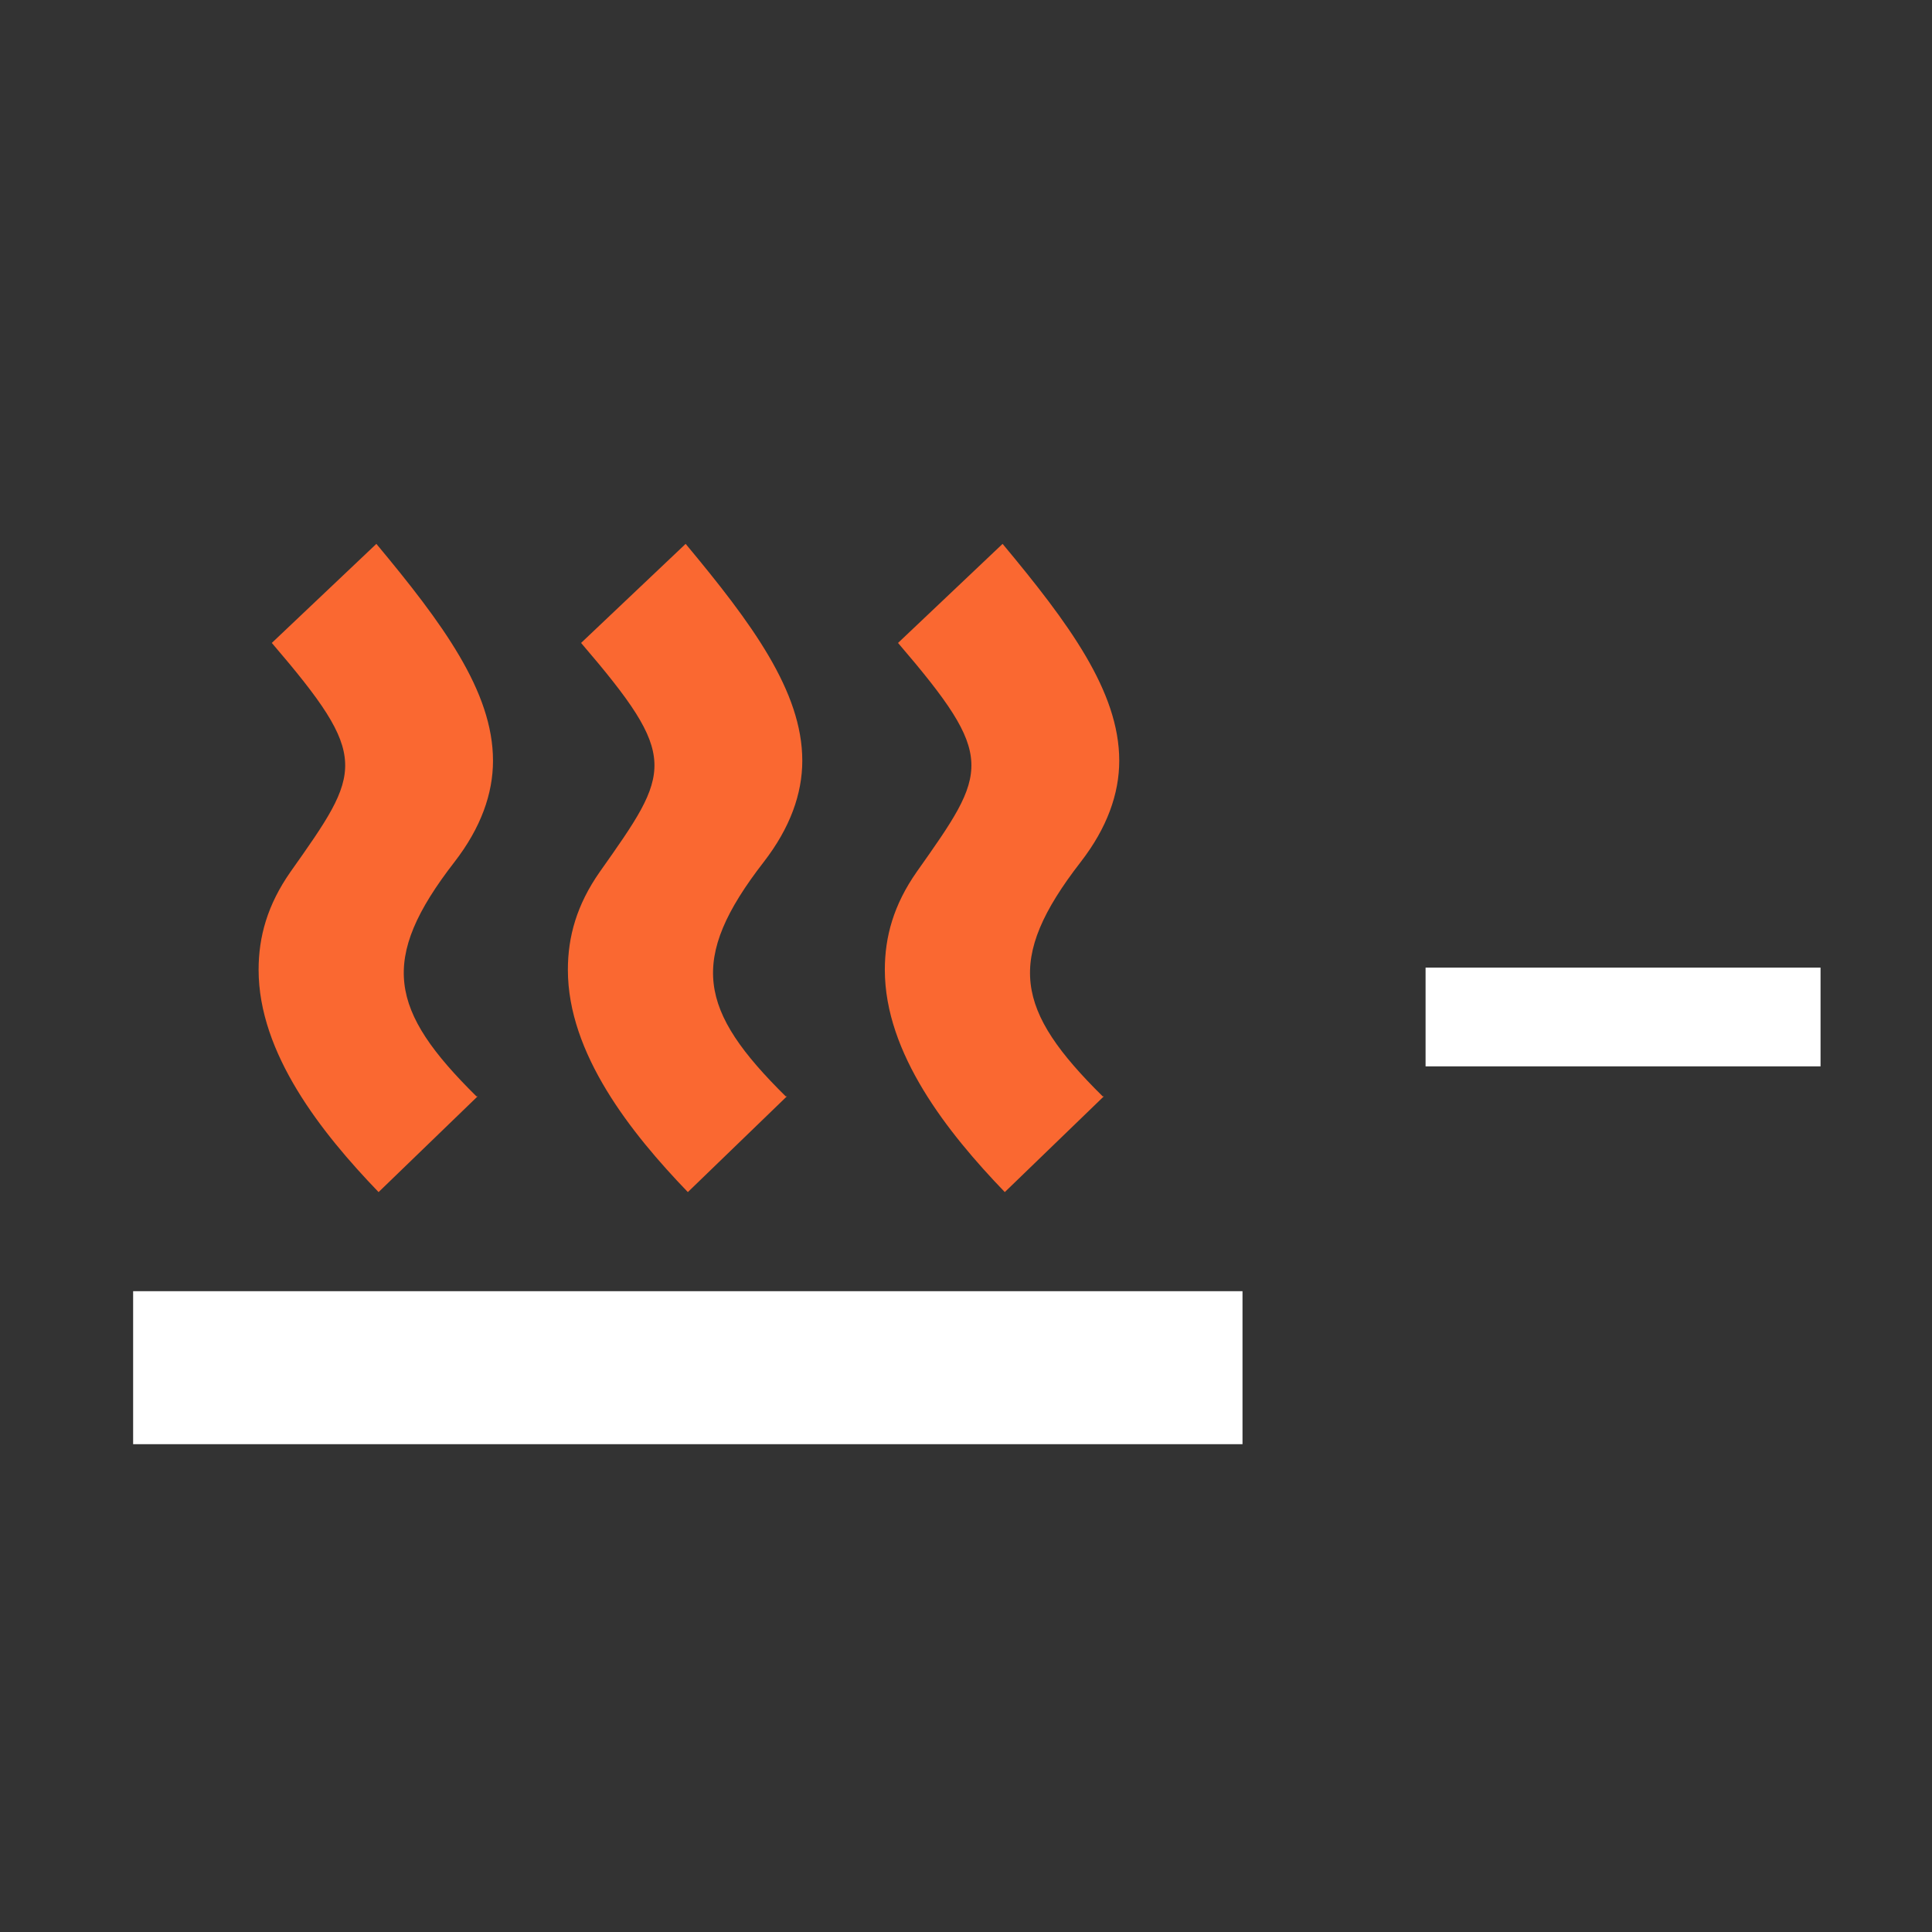 <?xml version="1.0" encoding="UTF-8" standalone="no"?>
<!-- Created with Inkscape (http://www.inkscape.org/) -->

<svg
   width="200mm"
   height="200mm"
   viewBox="0 0 200 200"
   version="1.1"
   id="svg462"
   xml:space="preserve"
   inkscape:version="1.2.2 (b0a8486541, 2022-12-01)"
   sodipodi:docname="bed-.svg"
   xmlns:inkscape="http://www.inkscape.org/namespaces/inkscape"
   xmlns:sodipodi="http://sodipodi.sourceforge.net/DTD/sodipodi-0.dtd"
   xmlns="http://www.w3.org/2000/svg"
   xmlns:svg="http://www.w3.org/2000/svg"><rect x="0" y="0" width="200" height="200" fill="#333333" stroke="none"/><sodipodi:namedview
     id="namedview464"
     pagecolor="#000000"
     bordercolor="#000000"
     borderopacity="0.25"
     inkscape:showpageshadow="2"
     inkscape:pageopacity="0"
     inkscape:pagecheckerboard="0"
     inkscape:deskcolor="#d1d1d1"
     inkscape:document-units="mm"
     showgrid="false"
     inkscape:zoom="0.74831647"
     inkscape:cx="270.60743"
     inkscape:cy="444.99889"
     inkscape:window-width="1920"
     inkscape:window-height="1019"
     inkscape:window-x="1920"
     inkscape:window-y="0"
     inkscape:window-maximized="1"
     inkscape:current-layer="layer1" /><defs
     id="defs459"><inkscape:path-effect
       effect="mirror_symmetry"
       start_point="6.536,4.598"
       end_point="6.536,14.01"
       center_point="6.536,9.304"
       id="path-effect3554"
       is_visible="true"
       lpeversion="1.2"
       lpesatellites=""
       mode="vertical"
       discard_orig_path="false"
       fuse_paths="false"
       oposite_fuse="false"
       split_items="false"
       split_open="false"
       link_styles="false" /><inkscape:path-effect
       effect="mirror_symmetry"
       start_point="23.68,4.11"
       end_point="23.68,15.08"
       center_point="7.54,9.595"
       id="path-effect3394"
       is_visible="true"
       lpeversion="1.2"
       lpesatellites=""
       mode="vertical"
       discard_orig_path="false"
       fuse_paths="false"
       oposite_fuse="false"
       split_items="false"
       split_open="false"
       link_styles="false" /></defs><g
     inkscape:label="Layer 1"
     inkscape:groupmode="layer"
     id="layer1"><path
       d="m 147.575,100.168 h 40.887 v 10.222 H 147.575 Z"
       id="path825"
       style="fill:#ffffff;stroke-width:5.111"
       sodipodi:nodetypes="ccccc" /><g
       style="clip-rule:evenodd;fill-rule:evenodd;image-rendering:optimizeQuality;shape-rendering:geometricPrecision;text-rendering:geometricPrecision"
       id="g1489"
       transform="matrix(0.201,0,0,0.201,13.782,34.661)"><path
         fill="#fa6831"
         d="M 176.83,392.22 C 132.05,348 126.39,321.93 165.5,271.49 c 13.6,-17.57 19.84,-35.14 19.84,-52.16 0,-35.7 -26.07,-70.85 -60.07,-111.67 l -53.85,51.02 c 51.02,59.51 46.47,65.76 9.63,117.89 -11.9,17.01 -16.43,33.45 -16.43,50.44 0,43.08 32.31,83.89 61.79,114.5 l 51.02,-49.32 v 0 l -0.59,0.02 z m 322.53,0 C 454.58,348 448.92,321.93 488.03,271.49 c 13.6,-17.57 19.84,-35.14 19.84,-52.16 0,-35.7 -26.07,-70.85 -60.08,-111.67 l -53.85,51.02 c 51.02,59.51 46.47,65.76 9.63,117.89 -11.91,17.01 -16.43,33.45 -16.43,50.44 0,43.08 32.31,83.89 61.79,114.5 l 51.02,-49.32 v 0 l -0.59,0.02 z m -163.25,0 C 291.33,348 285.67,321.93 324.78,271.49 c 13.6,-17.57 19.85,-35.14 19.85,-52.16 0,-35.7 -26.07,-70.85 -60.08,-111.67 l -53.85,51.02 c 51.02,59.51 46.47,65.76 9.64,117.89 -11.91,17.01 -16.44,33.45 -16.44,50.44 0,43.08 32.31,83.89 61.79,114.5 l 51.02,-49.32 v 0 l -0.59,0.02 z"
         id="path1477" /><path
         fill="#ffffff"
         fill-rule="nonzero"
         d="m 0,492.55 h 571.35 v 78.8 H 0 Z"
         id="path1479" /></g></g></svg>
